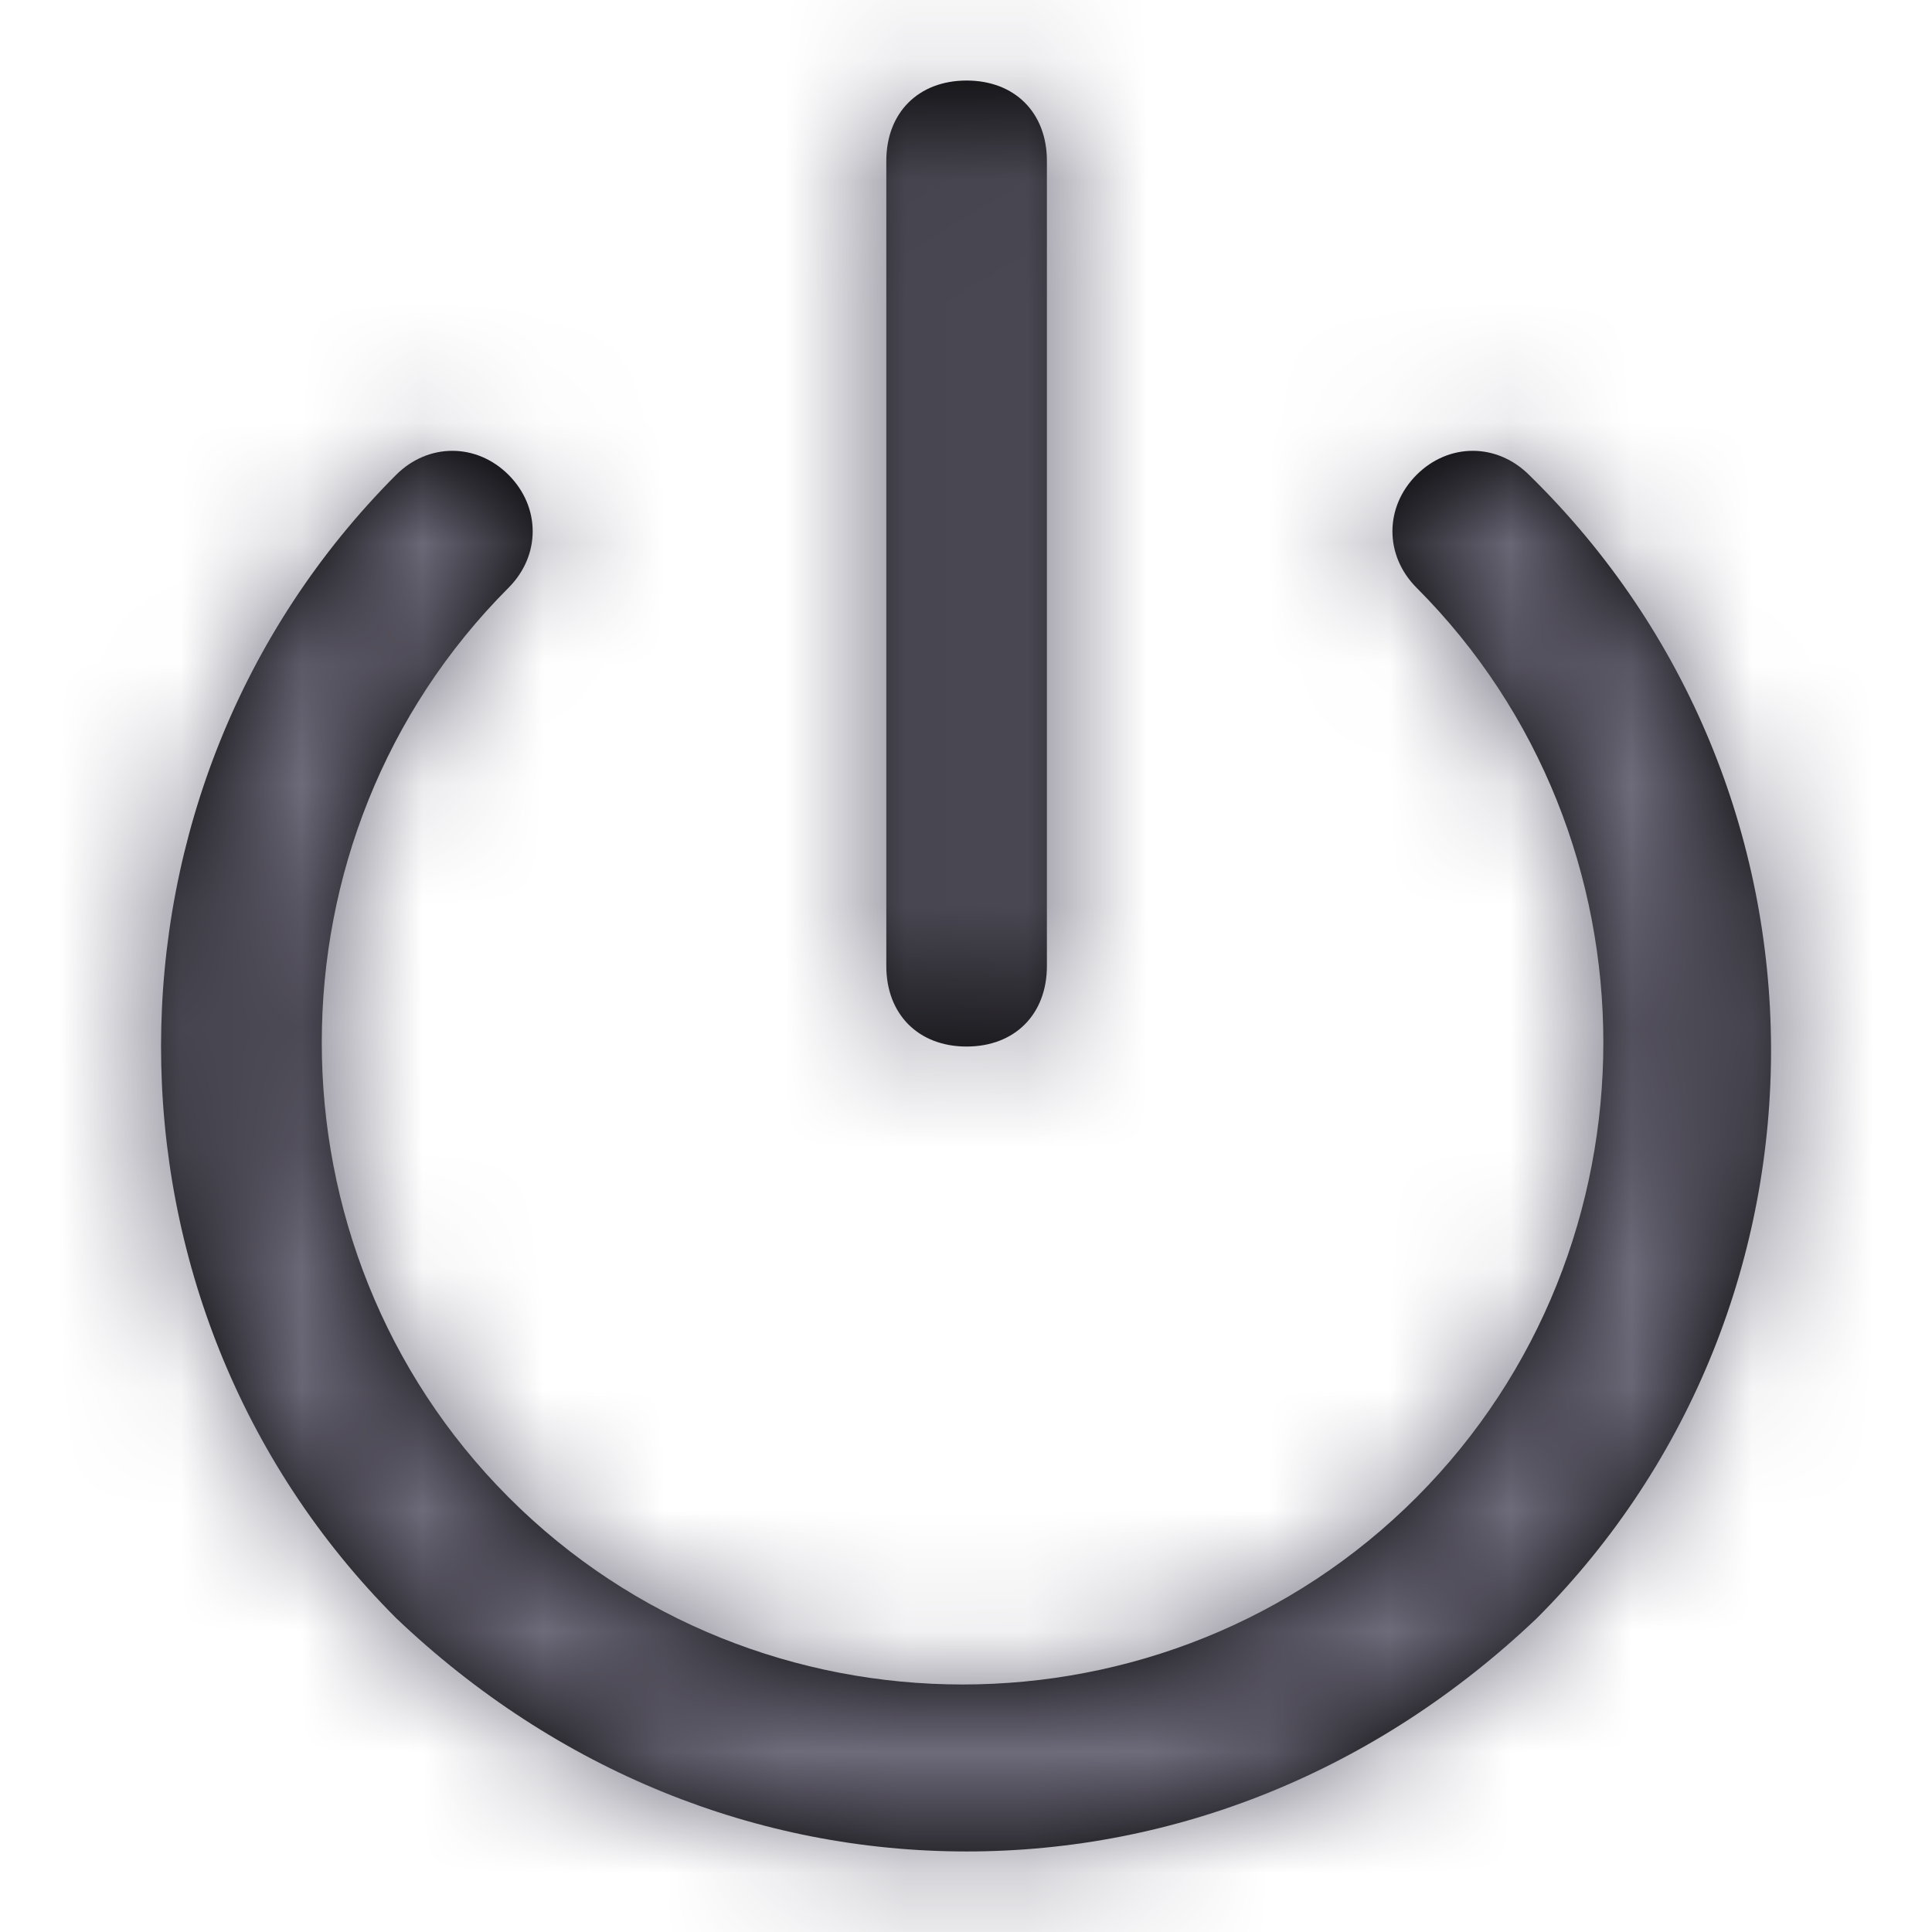 <svg
  width="16"
  height="16"
  viewBox="0 0 16 16"
  fill="none"
  xmlns="http://www.w3.org/2000/svg"
>
  <path
    fill-rule="evenodd"
    clip-rule="evenodd"
    d="M8.67 8C8.67 8.4 8.404 8.667 8.005 8.667C7.606 8.667 7.34 8.4 7.34 8V1.333C7.34 0.933 7.606 0.667 8.005 0.667C8.404 0.667 8.67 0.933 8.67 1.333V8ZM8.005 15.333C9.735 15.333 11.398 14.667 12.729 13.4C15.324 10.8 15.324 6.533 12.663 3.933C12.396 3.667 11.997 3.667 11.731 3.933C11.465 4.2 11.465 4.6 11.731 4.867C13.794 6.933 13.794 10.333 11.731 12.4C9.668 14.467 6.275 14.467 4.212 12.4C2.149 10.333 2.149 6.933 4.212 4.867C4.478 4.6 4.478 4.2 4.212 3.933C3.946 3.667 3.546 3.667 3.28 3.933C0.685 6.533 0.685 10.8 3.28 13.4C4.611 14.667 6.275 15.333 8.005 15.333Z"
    fill="black"
  />
  <mask
    id="mask0_13_3996"
    style="mask-type: alpha"
    maskUnits="userSpaceOnUse"
    x="1"
    y="0"
    width="14"
    height="16"
  >
    <path
      fill-rule="evenodd"
      clip-rule="evenodd"
      d="M8.67 8C8.67 8.4 8.404 8.667 8.005 8.667C7.606 8.667 7.34 8.4 7.34 8V1.333C7.34 0.933 7.606 0.667 8.005 0.667C8.404 0.667 8.67 0.933 8.67 1.333V8ZM8.005 15.333C9.735 15.333 11.398 14.667 12.729 13.4C15.324 10.8 15.324 6.533 12.663 3.933C12.396 3.667 11.997 3.667 11.731 3.933C11.465 4.2 11.465 4.6 11.731 4.867C13.794 6.933 13.794 10.333 11.731 12.4C9.668 14.467 6.275 14.467 4.212 12.4C2.149 10.333 2.149 6.933 4.212 4.867C4.478 4.6 4.478 4.2 4.212 3.933C3.946 3.667 3.546 3.667 3.28 3.933C0.685 6.533 0.685 10.8 3.28 13.4C4.611 14.667 6.275 15.333 8.005 15.333Z"
      fill="white"
    />
  </mask>
  <g mask="url(#mask0_13_3996)">
    <rect width="16" height="16" fill="#6E6B7B" />
  </g>
</svg>
